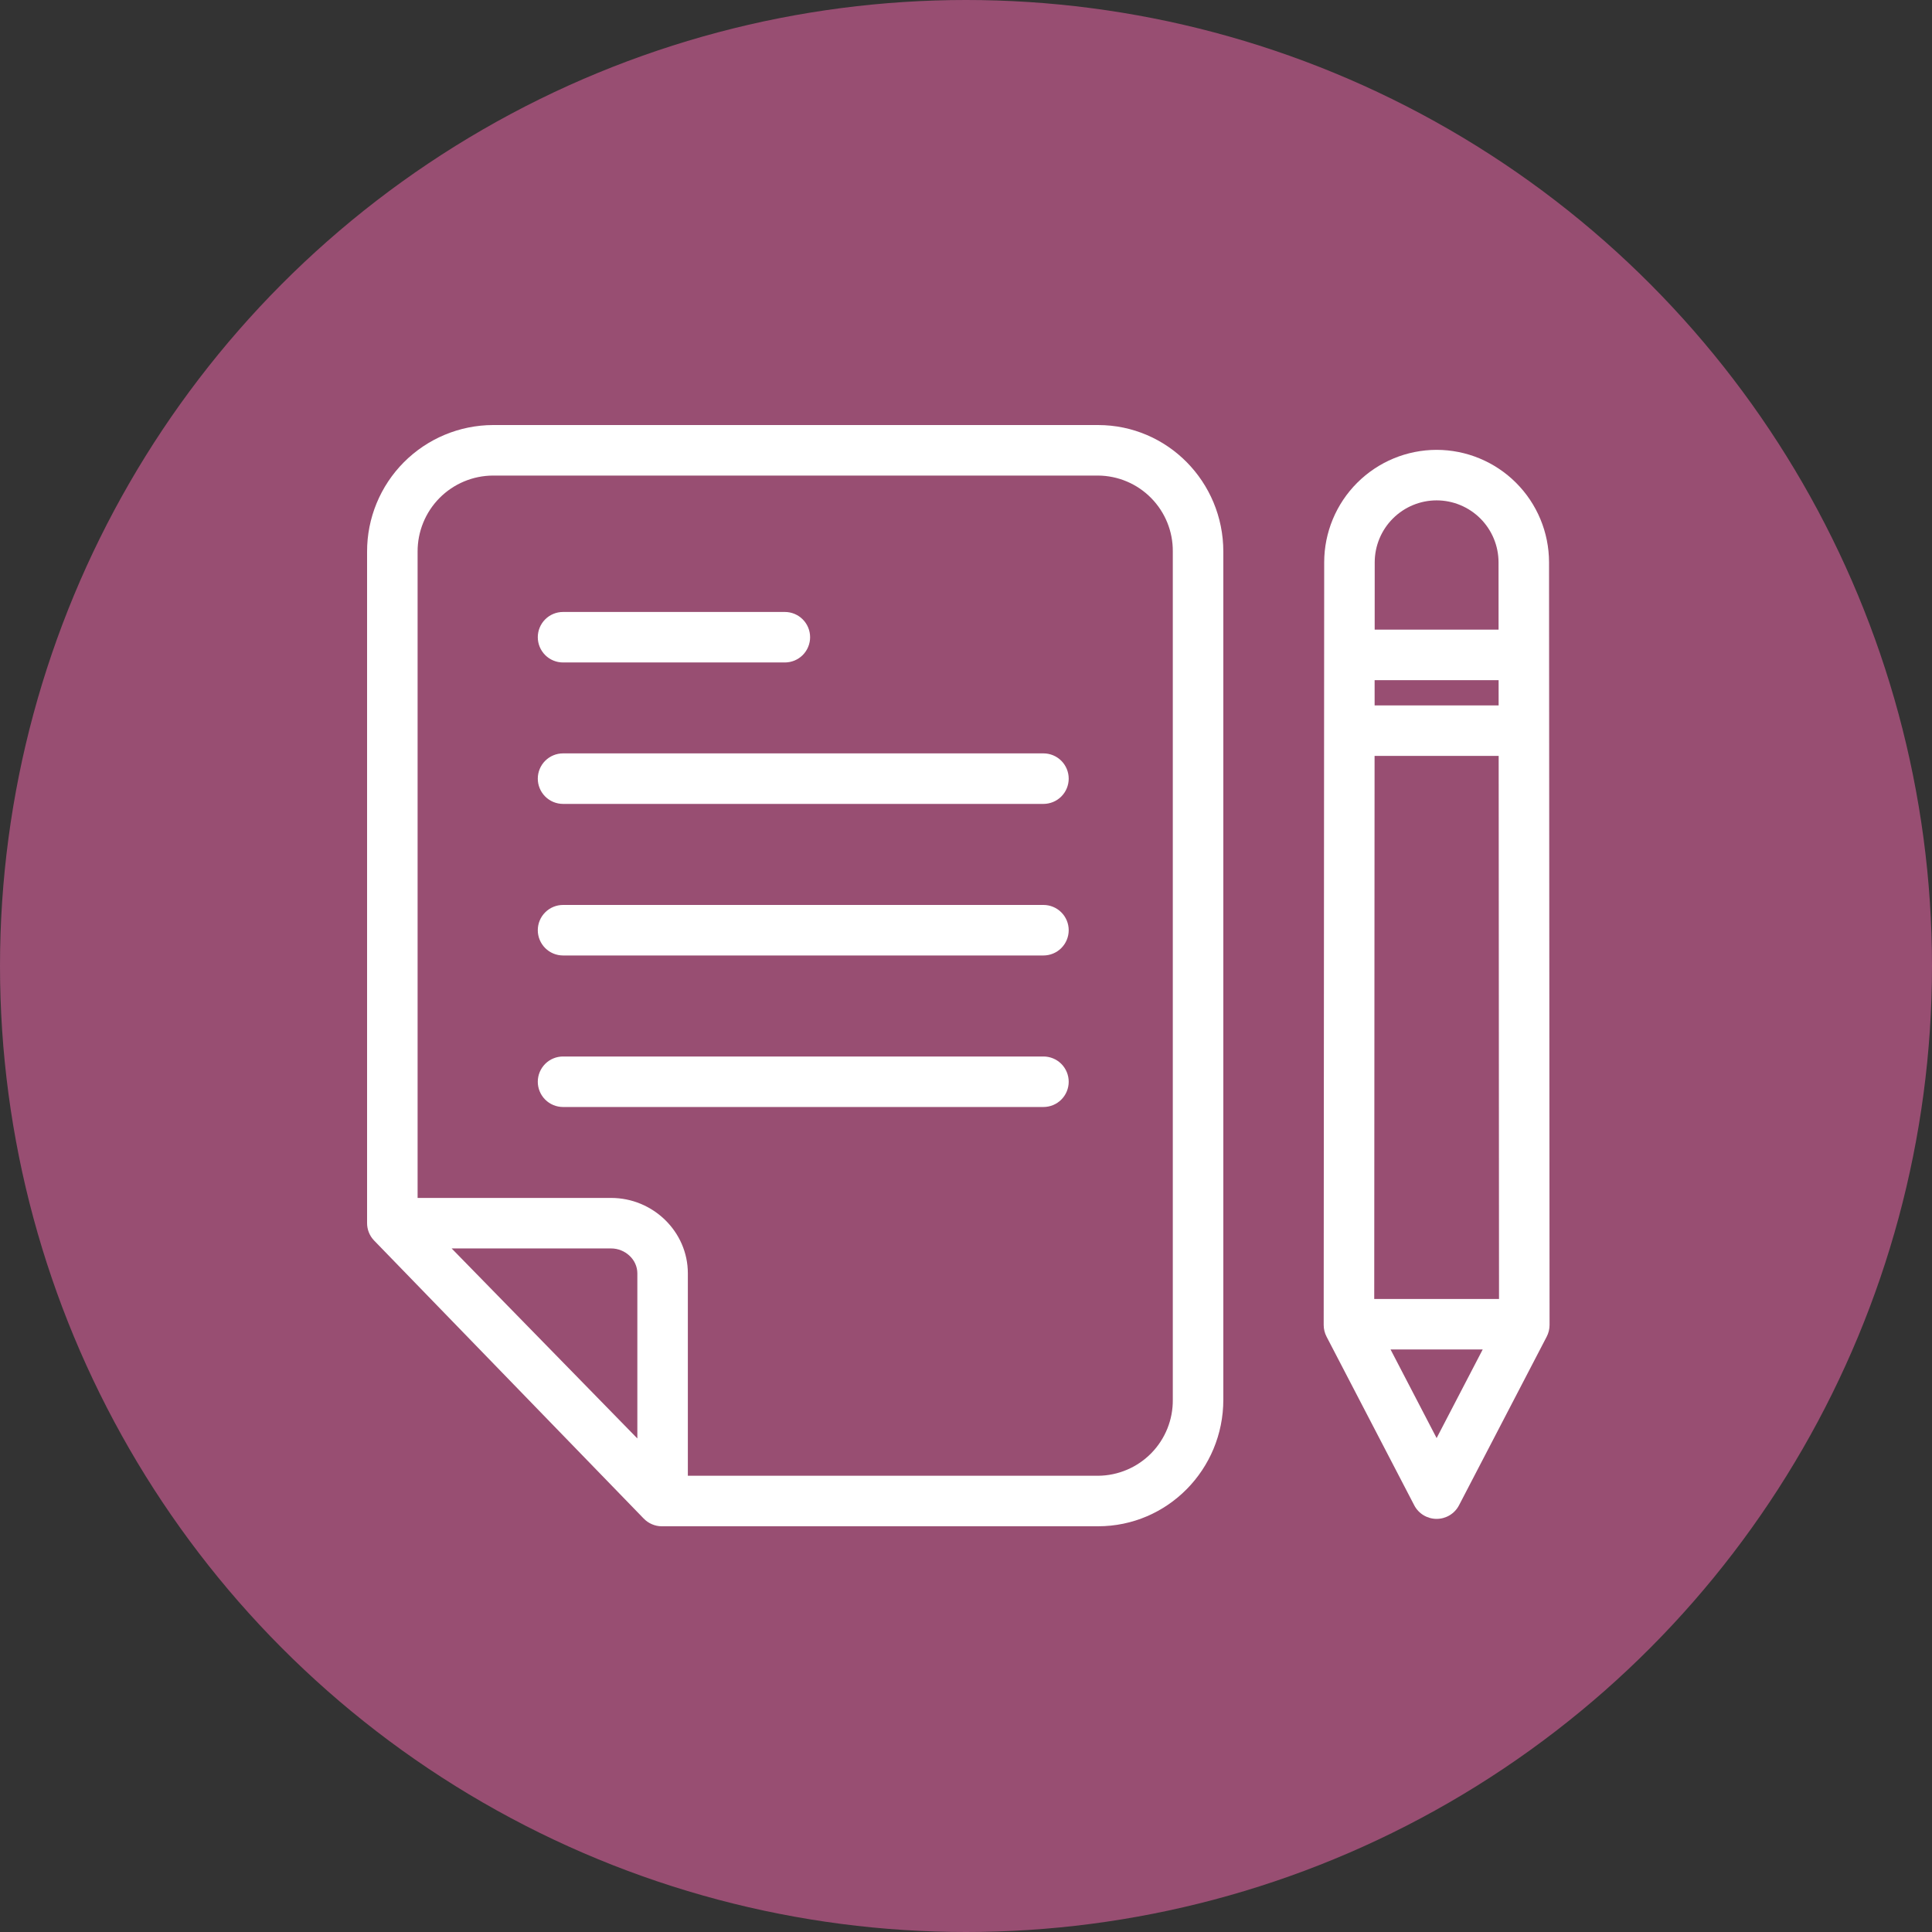 <svg width="100" height="100" viewBox="0 0 100 100" fill="none" xmlns="http://www.w3.org/2000/svg">
<rect x="0" y="0" width="100" height="100" fill="#333333" stroke="none"/>
<circle cx="50" cy="50" r="50" transform="matrix(-1 0 0 1 100 0)" fill="#F266AB" fill-opacity="0.53"/>
<path d="M56.831 22H25.516C23.783 22.006 22.124 22.7 20.902 23.928C19.681 25.157 18.997 26.82 19 28.552V63.295C18.996 63.633 19.125 63.96 19.359 64.205L33.314 78.596C33.435 78.722 33.58 78.823 33.74 78.892C33.9 78.962 34.072 78.999 34.247 79H56.831C60.436 79 63.319 76.052 63.319 72.448V28.552C63.319 24.948 60.436 22 56.831 22ZM32.989 74.454L23.377 64.619H31.633C32.353 64.619 32.989 65.189 32.989 65.909V74.454ZM60.704 72.448C60.709 72.96 60.614 73.468 60.423 73.942C60.232 74.417 59.949 74.85 59.591 75.216C59.233 75.581 58.806 75.873 58.335 76.073C57.864 76.274 57.358 76.38 56.846 76.385H35.603V65.909C35.603 63.747 33.795 62.005 31.633 62.005H21.615V28.552C21.611 27.513 22.019 26.515 22.75 25.776C23.482 25.038 24.476 24.62 25.516 24.615H56.831C57.865 24.621 58.854 25.038 59.58 25.774C60.306 26.509 60.711 27.503 60.704 28.537V72.448H60.704Z" fill="white"/>
<path d="M54.009 38.995H29.143C28.797 38.995 28.464 39.133 28.219 39.378C27.974 39.623 27.836 39.956 27.836 40.303C27.836 40.649 27.974 40.982 28.219 41.227C28.464 41.472 28.797 41.61 29.143 41.61H54.009C54.356 41.61 54.688 41.472 54.933 41.227C55.178 40.982 55.316 40.649 55.316 40.303C55.316 39.956 55.178 39.623 54.933 39.378C54.688 39.133 54.356 38.995 54.009 38.995Z" fill="white"/>
<path d="M54.009 46.84H29.143C28.797 46.84 28.464 46.978 28.219 47.223C27.974 47.468 27.836 47.8 27.836 48.147C27.836 48.494 27.974 48.826 28.219 49.072C28.464 49.317 28.797 49.455 29.143 49.455H54.009C54.356 49.455 54.688 49.317 54.933 49.072C55.178 48.826 55.316 48.494 55.316 48.147C55.316 47.8 55.178 47.468 54.933 47.223C54.688 46.978 54.356 46.84 54.009 46.84Z" fill="white"/>
<path d="M54.009 54.684H29.143C28.797 54.684 28.464 54.821 28.219 55.066C27.974 55.312 27.836 55.644 27.836 55.991C27.836 56.338 27.974 56.67 28.219 56.915C28.464 57.16 28.797 57.298 29.143 57.298H54.009C54.356 57.298 54.688 57.16 54.933 56.915C55.178 56.67 55.316 56.338 55.316 55.991C55.316 55.644 55.178 55.312 54.933 55.066C54.688 54.821 54.356 54.684 54.009 54.684Z" fill="white"/>
<path d="M29.143 34.289H40.623C40.97 34.289 41.303 34.152 41.548 33.907C41.793 33.661 41.931 33.329 41.931 32.982C41.931 32.635 41.793 32.303 41.548 32.058C41.303 31.812 40.97 31.675 40.623 31.675H29.143C28.797 31.675 28.464 31.812 28.219 32.058C27.974 32.303 27.836 32.635 27.836 32.982C27.836 33.329 27.974 33.661 28.219 33.907C28.464 34.152 28.797 34.289 29.143 34.289Z" fill="white"/>
<path d="M74.359 23.284C72.817 23.286 71.339 23.899 70.248 24.989C69.157 26.079 68.543 27.557 68.54 29.099L68.514 68.581C68.514 68.791 68.565 68.998 68.662 69.185L73.2 77.912C73.31 78.125 73.476 78.303 73.681 78.427C73.885 78.551 74.12 78.617 74.359 78.617C74.599 78.617 74.833 78.551 75.038 78.427C75.242 78.303 75.409 78.125 75.519 77.912L80.057 69.185C80.154 68.998 80.205 68.791 80.205 68.581L80.178 29.099C80.175 27.557 79.561 26.079 78.47 24.989C77.38 23.899 75.901 23.286 74.359 23.284ZM77.569 36.512H71.15L71.15 35.204H77.568L77.569 36.512ZM77.571 39.126L77.589 67.234H71.13L71.148 39.126H77.571ZM74.359 25.899C75.209 25.9 76.023 26.238 76.624 26.838C77.224 27.439 77.562 28.253 77.564 29.102L77.566 32.59H71.153L71.155 29.101C71.157 28.252 71.495 27.438 72.096 26.838C72.696 26.238 73.51 25.9 74.359 25.899ZM74.359 74.435L71.975 69.849H76.744L74.359 74.435Z" fill="white"/>
</svg>
